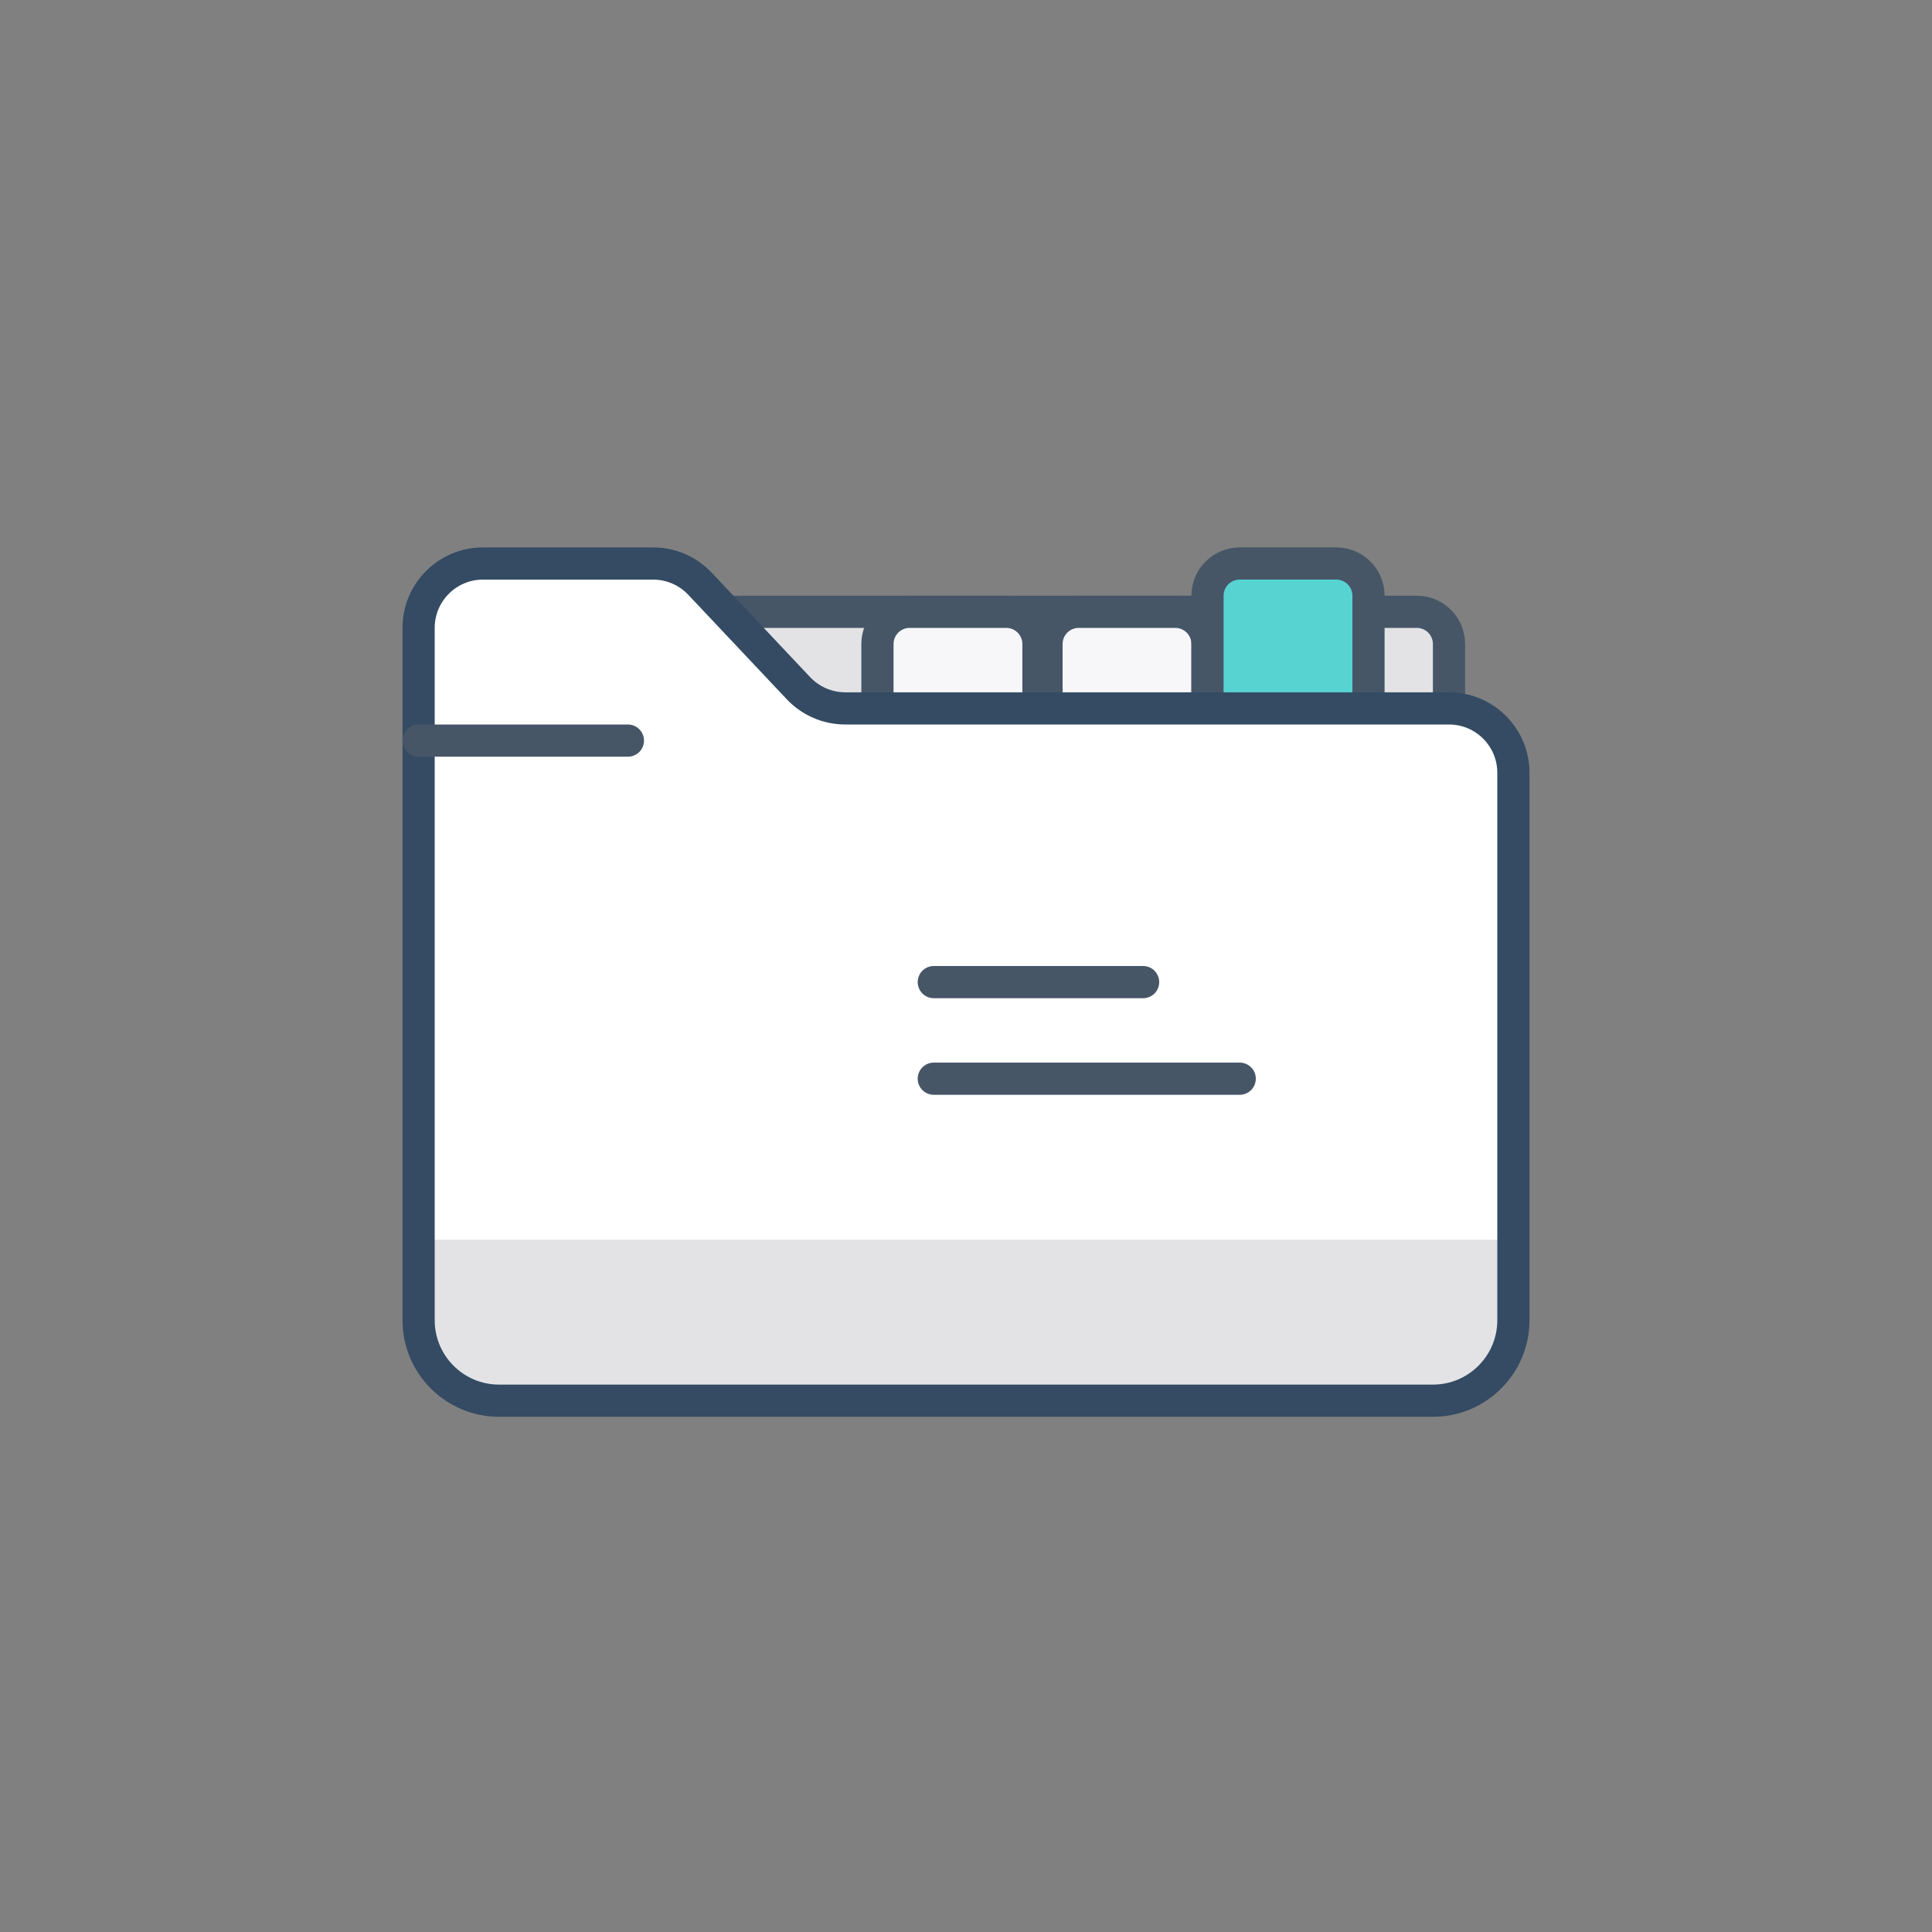<svg xmlns="http://www.w3.org/2000/svg" xmlns:xlink="http://www.w3.org/1999/xlink" width="120" height="120" viewBox="0 0 120 120">
  <rect x="0" y="0" width="120" height="120" fill="#808080" stroke="none"/>
  <defs>
    <path id="120x120_projects_static-a" d="M4,0 C1.791,0 0,1.791 0,4 L0,47 C0,49.762 2.239,52 5,52 L63,52 C65.762,52 68,49.762 68,47 L68,13 C68,10.791 66.209,9 64,9 L26.503,9 C25.401,9 24.348,8.546 23.592,7.744 L17.476,1.256 C16.721,0.454 15.667,0 14.566,0 L4,0 Z"/>
  </defs>
  <g fill="none" fill-rule="evenodd" transform="translate(26 35)">
    <path fill="#E3E3E6" d="M64,15 L18,15 L18,3 L62,3 C63.104,3 64,3.896 64,5 L64,15 Z"/>
    <path stroke="#465667" stroke-width="2" d="M64,15 L18,15 L18,3 L62,3 C63.104,3 64,3.896 64,5 L64,15 Z"/>
    <path fill="#F7F7FA" stroke="#465667" stroke-width="2" d="M49,5 L49,19.5 L39,19.5 L39,5 C39,3.896 39.896,3 41,3 L47,3 C48.104,3 49,3.896 49,5 Z"/>
    <path fill="#57D3D2" stroke="#465667" stroke-width="2" d="M59,2 L59,16.5 L49,16.5 L49,2 C49,0.896 49.896,0 51,0 L57,0 C58.104,0 59,0.896 59,2 Z"/>
    <path fill="#F7F7FA" stroke="#465667" stroke-width="2" d="M38.5,5 L38.5,19.5 L28.5,19.5 L28.5,5 C28.5,3.896 29.396,3 30.5,3 L36.5,3 C37.604,3 38.5,3.896 38.5,5 Z"/>
    <path fill="#FFF" d="M63,52 L5,52 C2.239,52 0,49.762 0,47 L0,4 C0,1.791 1.791,0 4,0 L14.566,0 C15.667,0 16.721,0.454 17.476,1.256 L23.592,7.744 C24.348,8.546 25.401,9 26.503,9 L64,9 C66.209,9 68,10.791 68,13 L68,47 C68,49.762 65.762,52 63,52"/>
    <mask id="120x120_projects_static-b" fill="#fff">
      <use xlink:href="#120x120_projects_static-a"/>
    </mask>
    <polygon fill="#E3E3E6" points="0 52 68 52 68 42 0 42" mask="url(#120x120_projects_static-b)"/>
    <path stroke="#344B63" stroke-width="2" d="M63,52 L5,52 C2.239,52 0,49.762 0,47 L0,4 C0,1.791 1.791,0 4,0 L14.566,0 C15.667,0 16.721,0.454 17.476,1.256 L23.592,7.744 C24.348,8.546 25.401,9 26.503,9 L64,9 C66.209,9 68,10.791 68,13 L68,47 C68,49.762 65.762,52 63,52 Z"/>
    <path stroke="#465667" stroke-linecap="round" stroke-width="2" d="M32 26L45 26M0 11L13 11M32 32L51 32"/>
    <path fill="#FFF" d="M0.131,0.508 L11,0.508" transform="translate(0 9)"/>
  </g>
</svg>
